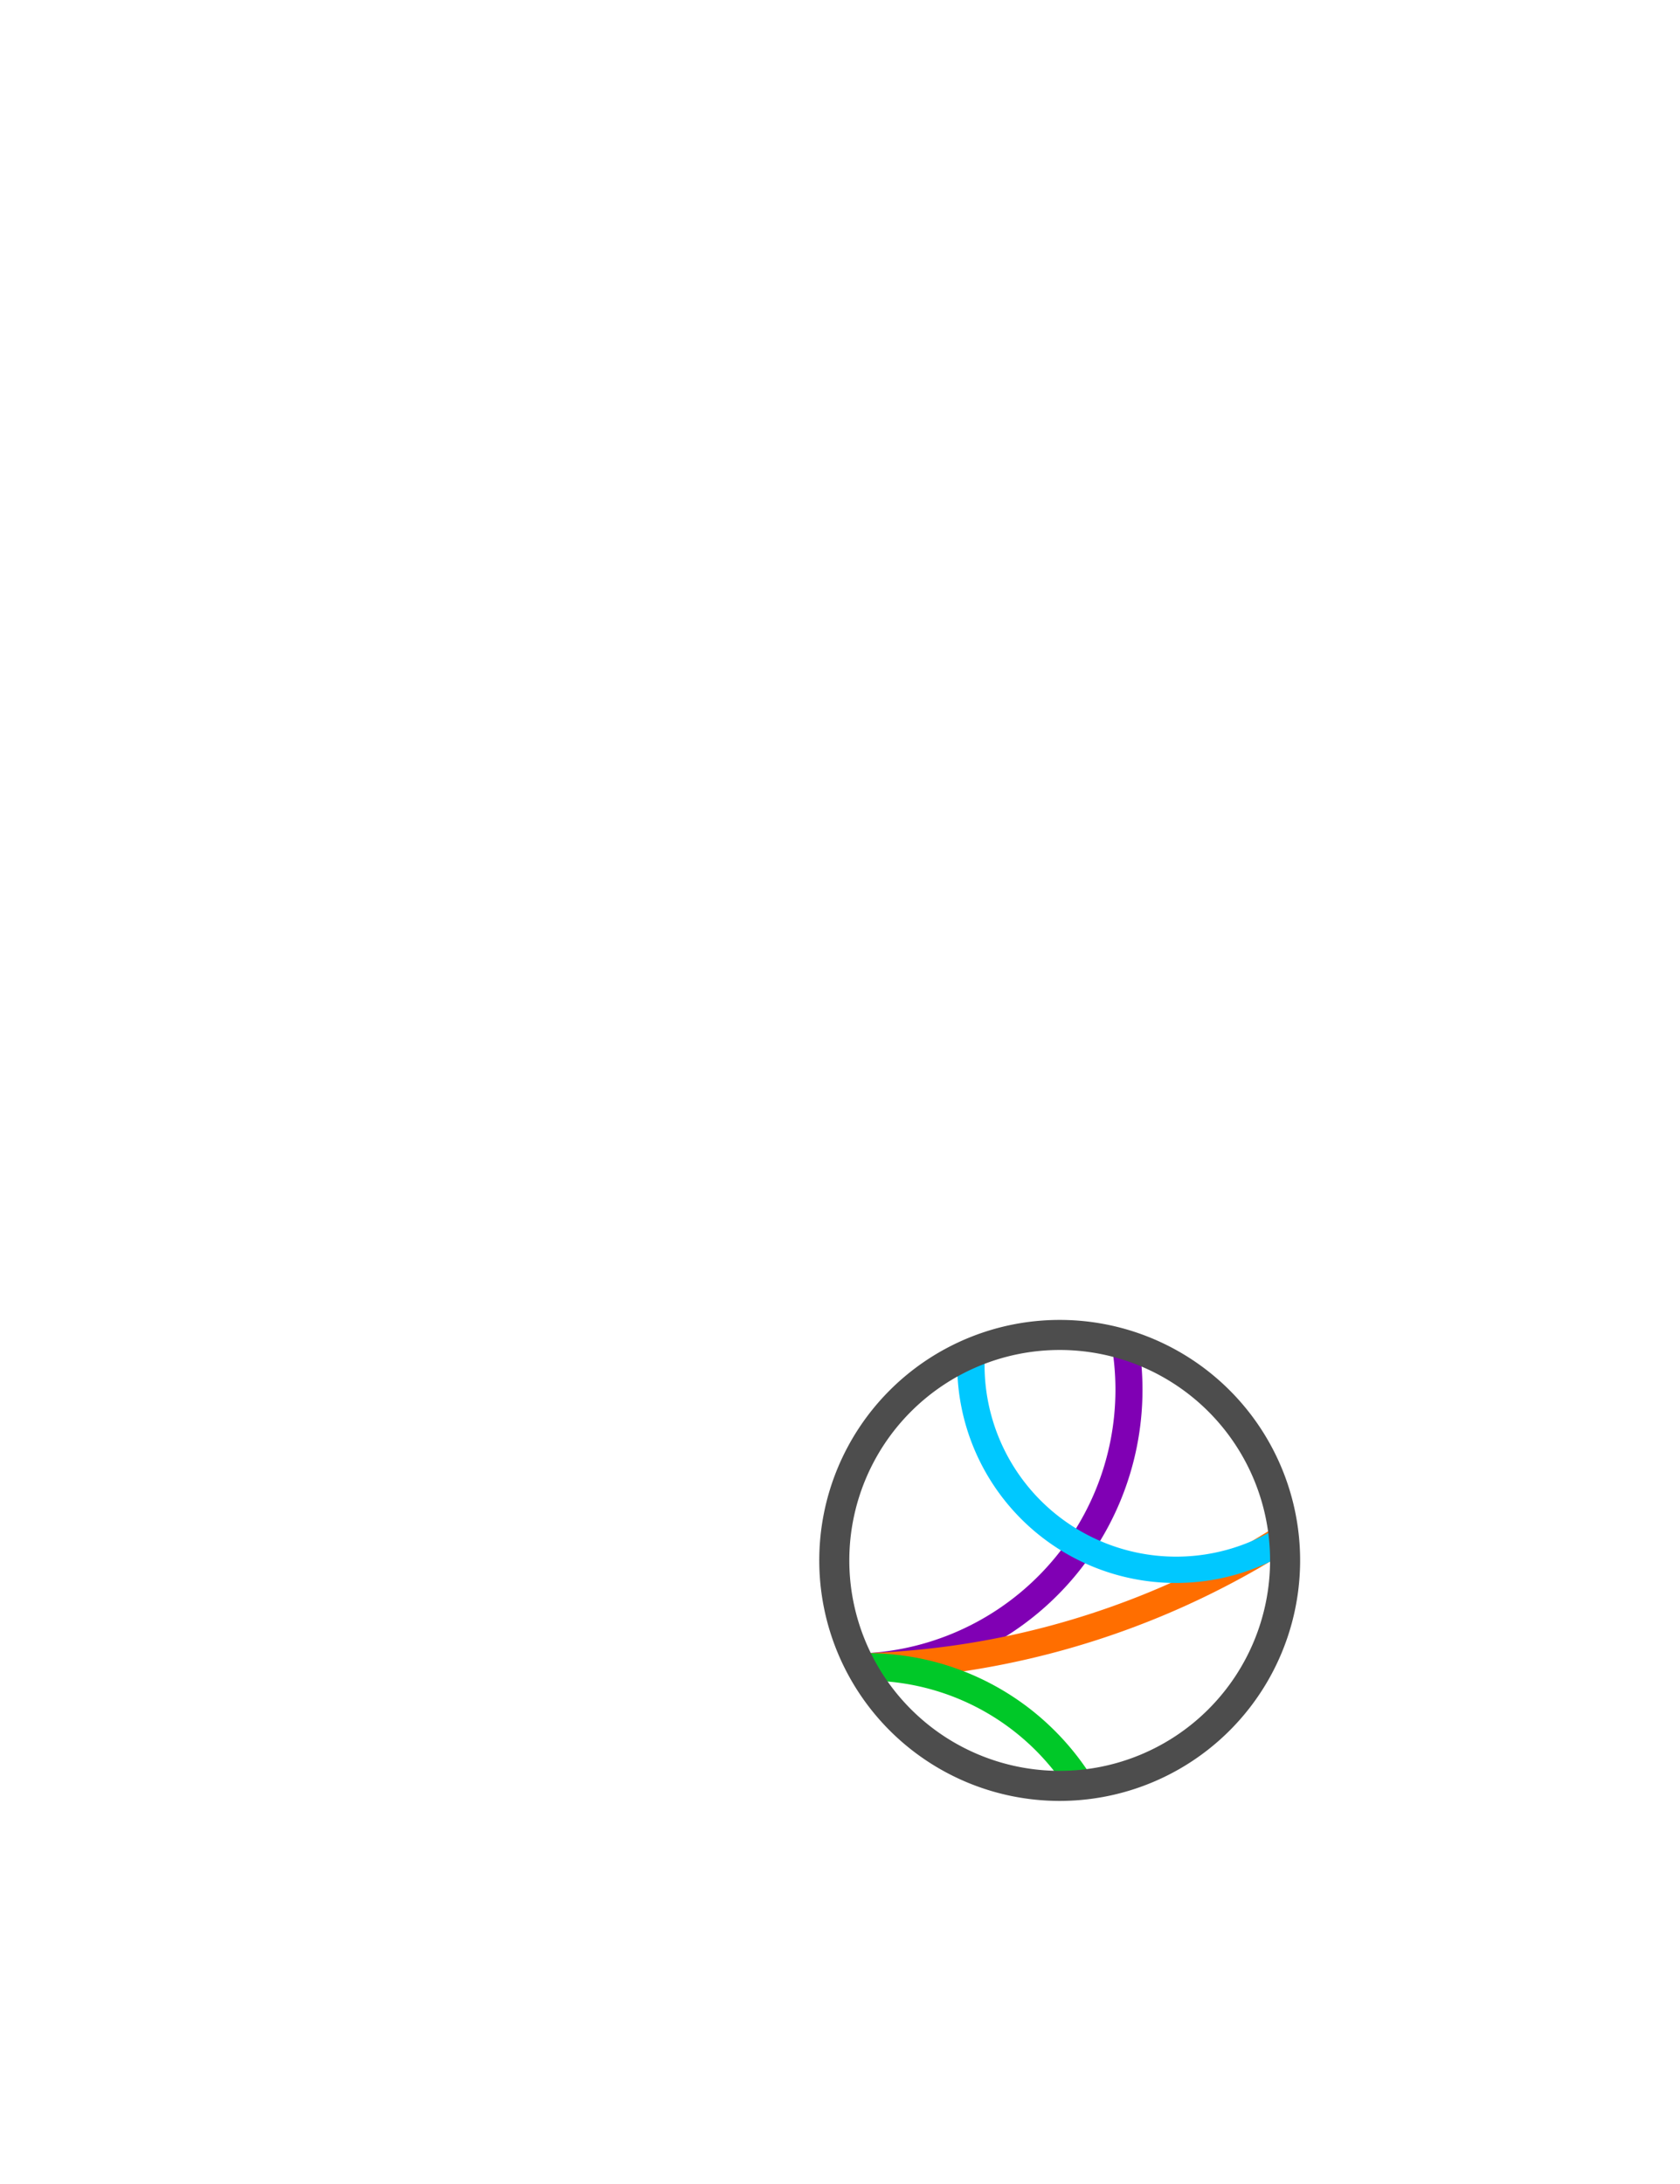 <svg id="Layer_1" data-name="Layer 1" xmlns="http://www.w3.org/2000/svg" xmlns:xlink="http://www.w3.org/1999/xlink" viewBox="0 0 111.8 145.28"><defs><style>.cls-1{fill:none;}.cls-2{clip-path:url(#clip-path);}.cls-3{clip-path:url(#clip-path-2);}.cls-4{fill:#8000b4;}.cls-5{fill:#ff6e00;}.cls-6{fill:#00c828;}.cls-7{fill:#00c8ff;}.cls-8{fill:#4d4d4d;}</style><clipPath id="clip-path" transform="translate(54.52 87.81)"><circle class="cls-1" cx="16" cy="16.17" r="15"/></clipPath><clipPath id="clip-path-2" transform="translate(54.52 87.81)"><rect class="cls-1" x="1" y="1.17" width="30" height="30"/></clipPath></defs><title>Untitled-1</title><g class="cls-2"><g class="cls-3"><path class="cls-4" d="M2.15,24a19.36,19.36,0,0,1,0-38.72A19.36,19.36,0,1,1,2.15,24Zm0-36.92a17.56,17.56,0,1,0,0,35.12,17.56,17.56,0,1,0,0-35.12Z" transform="translate(54.52 87.81)"/><path class="cls-5" d="M1.38,24a56,56,0,0,1-55.9-55.9,56,56,0,0,1,55.9-55.9,56,56,0,0,1,55.9,55.9A56,56,0,0,1,1.38,24Zm0-110a54.16,54.16,0,0,0-54.1,54.1,54.16,54.16,0,0,0,54.1,54.1,54.16,54.16,0,0,0,54.1-54.1A54.16,54.16,0,0,0,1.38-86Z" transform="translate(54.52 87.81)"/><path class="cls-6" d="M3.2,57.47a17.65,17.65,0,0,1,0-35.3,17.65,17.65,0,0,1,0,35.3ZM3.2,24a15.85,15.85,0,1,0,0,31.7A15.85,15.85,0,1,0,3.2,24Z" transform="translate(54.52 87.81)"/><path class="cls-7" d="M23.73,17.5A14.54,14.54,0,0,1,9.18,3a14.55,14.55,0,0,1,29.1,0A14.54,14.54,0,0,1,23.73,17.5Zm0-27.2A12.74,12.74,0,0,0,11,3a12.75,12.75,0,0,0,25.5,0A12.74,12.74,0,0,0,23.73-9.71Z" transform="translate(54.52 87.81)"/></g></g><path class="cls-8" d="M16,32A16,16,0,1,1,32,16,16,16,0,0,1,16,32ZM16,2A14,14,0,1,0,30,16,14,14,0,0,0,16,2Z" transform="translate(54.52 87.81)"/></svg>
